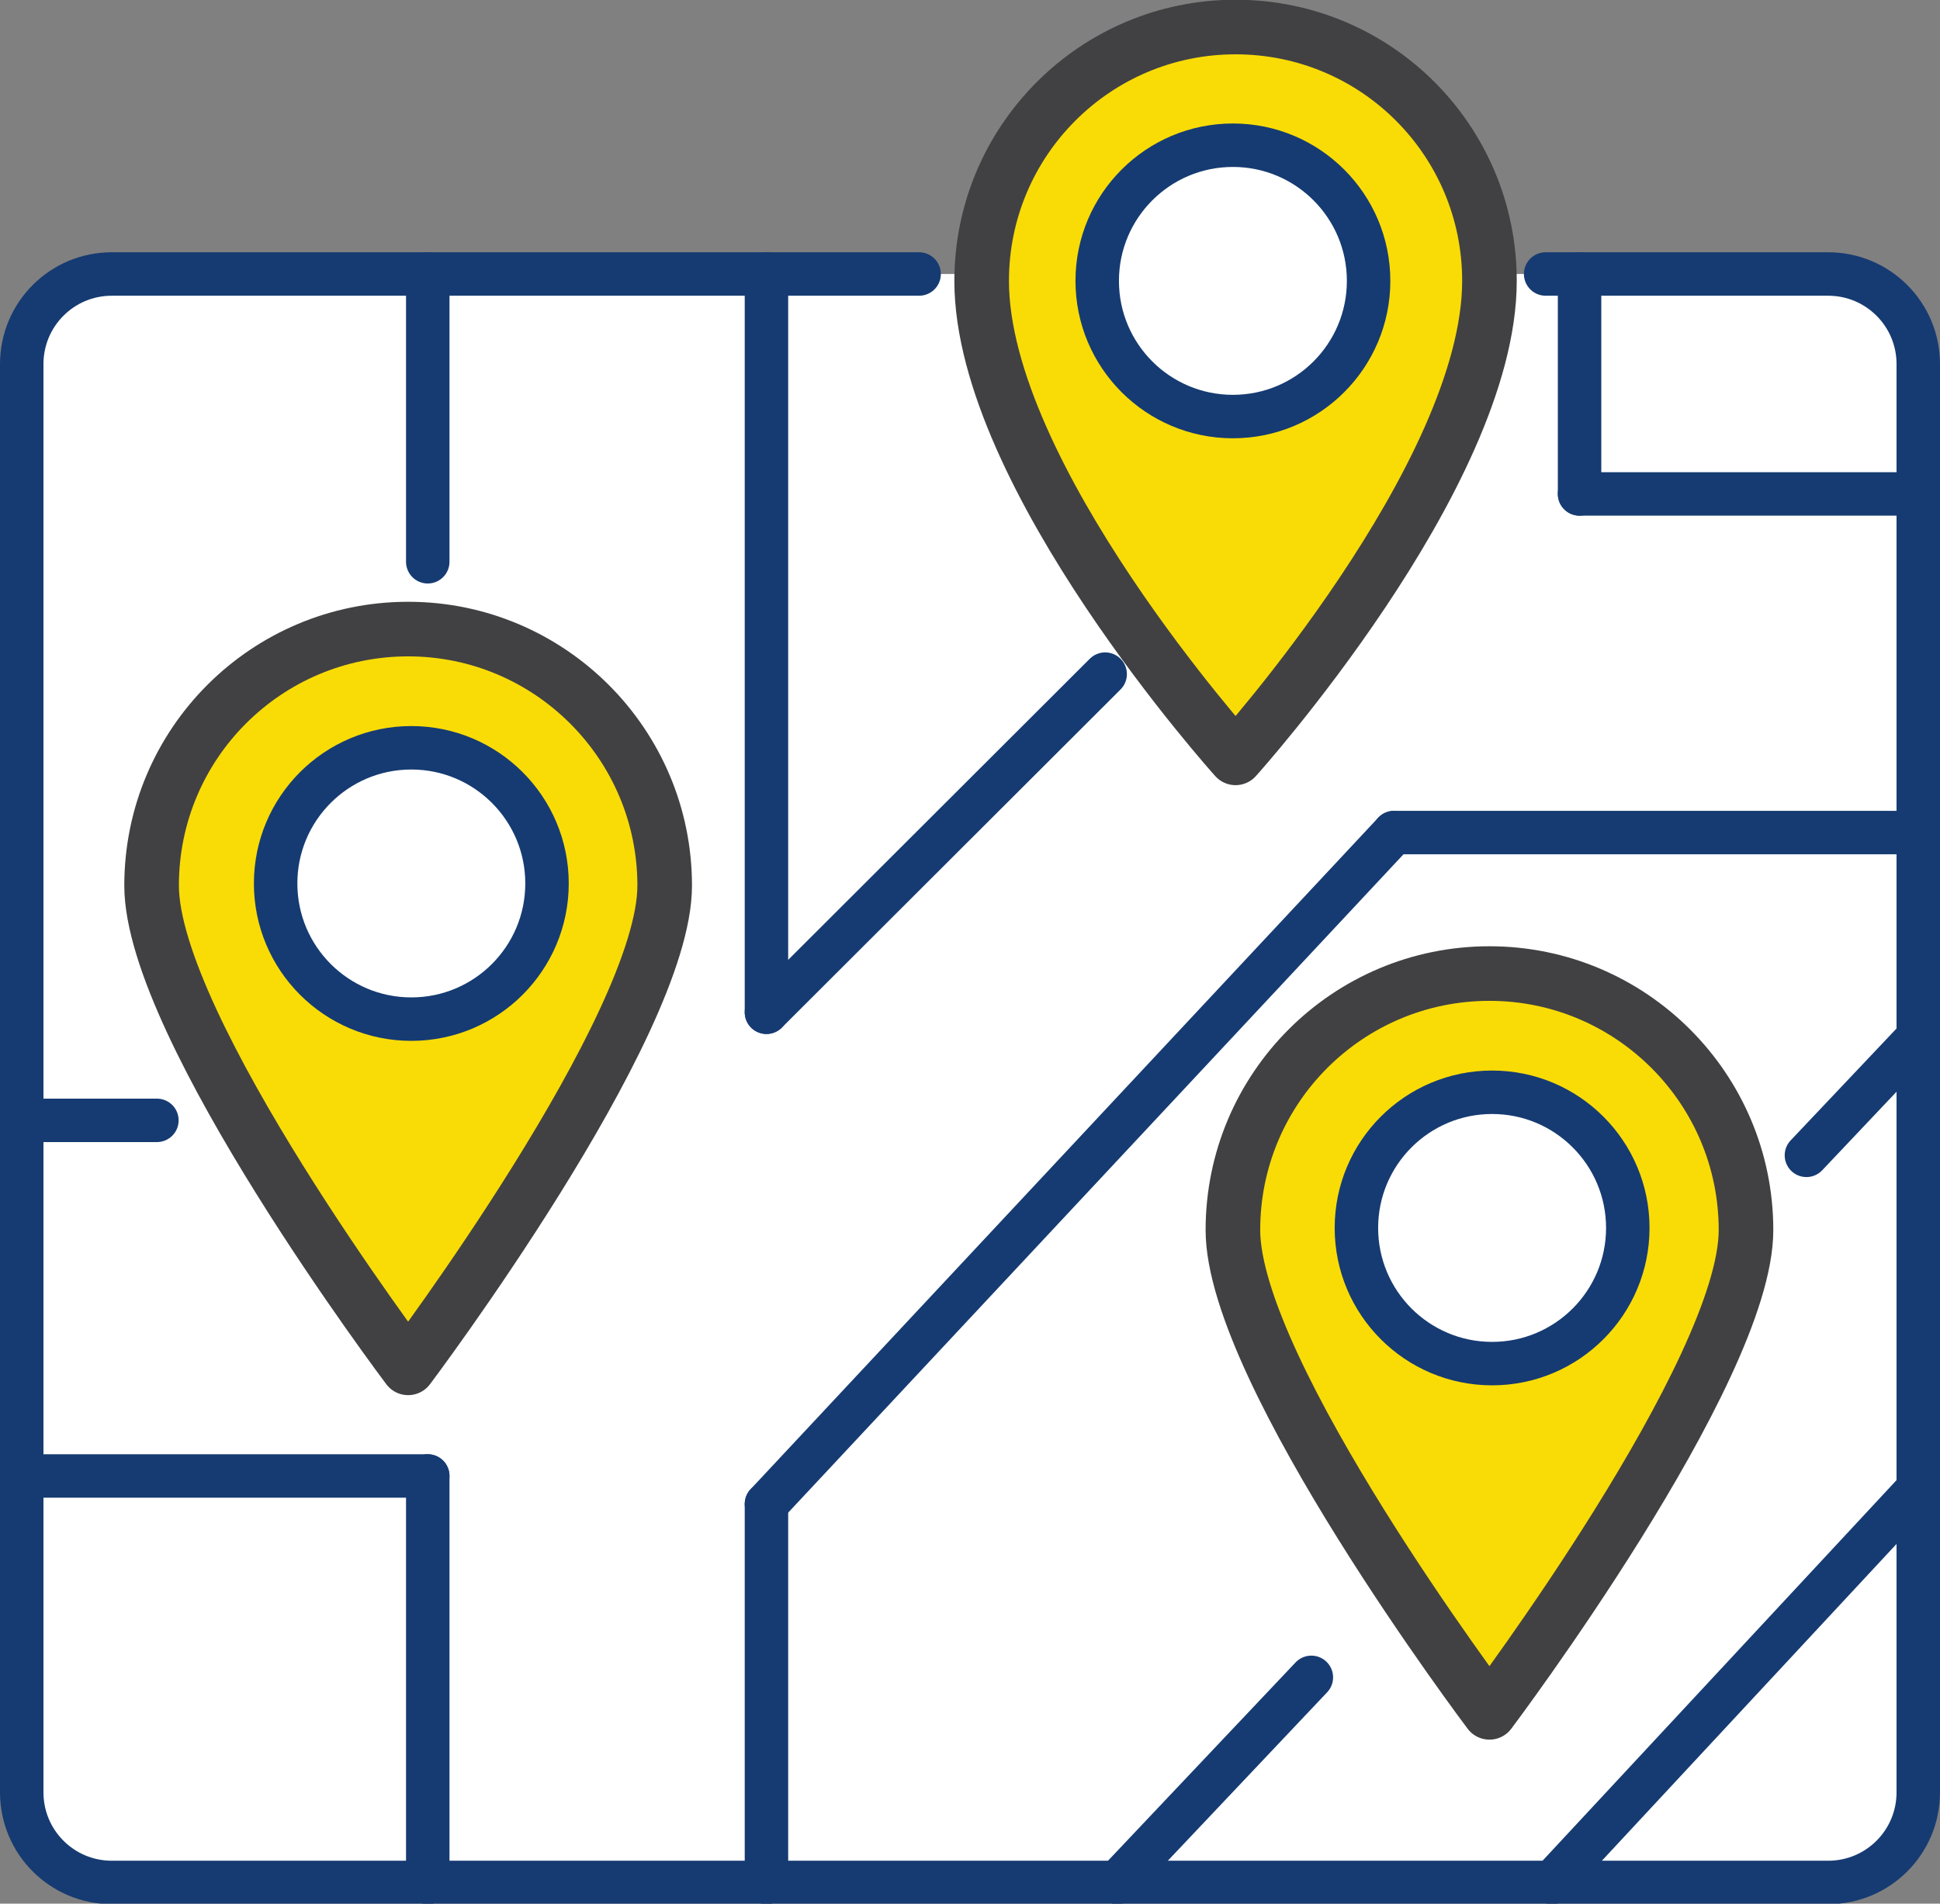 <?xml version="1.0" encoding="UTF-8"?>
<svg id="Tryb_izolacji" data-name="Tryb izolacji" xmlns="http://www.w3.org/2000/svg" viewBox="0 0 36.6 35.92">
  <rect x="0" y="0" width="36.6" height="35.92" fill="#808080" stroke="none"/>
  <defs>
    <style>
      .cls-1 {
        fill: #f9dc06;
        stroke: #414143;
        stroke-width: 1.03px;
      }

      .cls-1, .cls-2, .cls-3 {
        stroke-linecap: round;
        stroke-linejoin: round;
      }

      .cls-2 {
        fill: none;
      }

      .cls-2, .cls-3 {
        stroke: #163b72;
        stroke-width: .82px;
      }

      .cls-3 {
        fill: #fff;
      }
    </style>
  </defs>
  <path class="cls-3" d="M29.16,5.17h5.33c.94,0,1.7,.76,1.7,1.7v26.95c0,.94-.76,1.7-1.7,1.7H2.11c-.94,0-1.7-.76-1.7-1.7V6.87c0-.94,.76-1.7,1.7-1.7h15.23"/>
  <g>
    <path class="cls-1" d="M12.54,16.71c0,2.67-4.84,9.1-4.84,9.1,0,0-4.84-6.42-4.84-9.1s2.17-4.84,4.84-4.84,4.84,2.17,4.84,4.84Z"/>
    <circle class="cls-3" cx="7.76" cy="16.67" r="2.56"/>
  </g>
  <path class="cls-1" d="M28.1,5.3c0,3.68-4.79,9-4.79,9,0,0-4.79-5.32-4.79-9,0-2.64,2.14-4.79,4.79-4.79s4.79,2.14,4.79,4.79Z"/>
  <line class="cls-2" x1="8.07" y1="27.85" x2="8.07" y2="35.52"/>
  <line class="cls-2" x1="8.07" y1="5.17" x2="8.07" y2="10.6"/>
  <line class="cls-2" x1="14.46" y1="28.38" x2="14.46" y2="35.52"/>
  <line class="cls-2" x1="14.46" y1="5.17" x2="14.46" y2="19.1"/>
  <line class="cls-2" x1="14.46" y1="19.1" x2="20.85" y2="12.72"/>
  <line class="cls-2" x1="29.8" y1="9.32" x2="29.8" y2="5.17"/>
  <line class="cls-2" x1="14.46" y1="28.38" x2="26.3" y2="15.71"/>
  <line class="cls-2" x1="29.28" y1="35.52" x2="36.19" y2="28.09"/>
  <line class="cls-2" x1="34.08" y1="21.8" x2="36.19" y2="19.57"/>
  <line class="cls-2" x1="21.08" y1="35.52" x2="24.74" y2="31.65"/>
  <line class="cls-2" x1="29.8" y1="9.32" x2="36.19" y2="9.32"/>
  <line class="cls-2" x1="26.3" y1="15.71" x2="36.19" y2="15.71"/>
  <line class="cls-2" x1="8.07" y1="27.85" x2=".41" y2="27.85"/>
  <line class="cls-2" x1="2.96" y1="21.14" x2=".41" y2="21.14"/>
  <g>
    <path class="cls-1" d="M32.94,23.21c0,2.67-4.84,9.1-4.84,9.1,0,0-4.84-6.42-4.84-9.1s2.17-4.84,4.84-4.84,4.84,2.17,4.84,4.84Z"/>
    <circle class="cls-3" cx="28.15" cy="23.17" r="2.56"/>
    <circle class="cls-3" cx="23.26" cy="5.3" r="2.56"/>
  </g>
</svg>